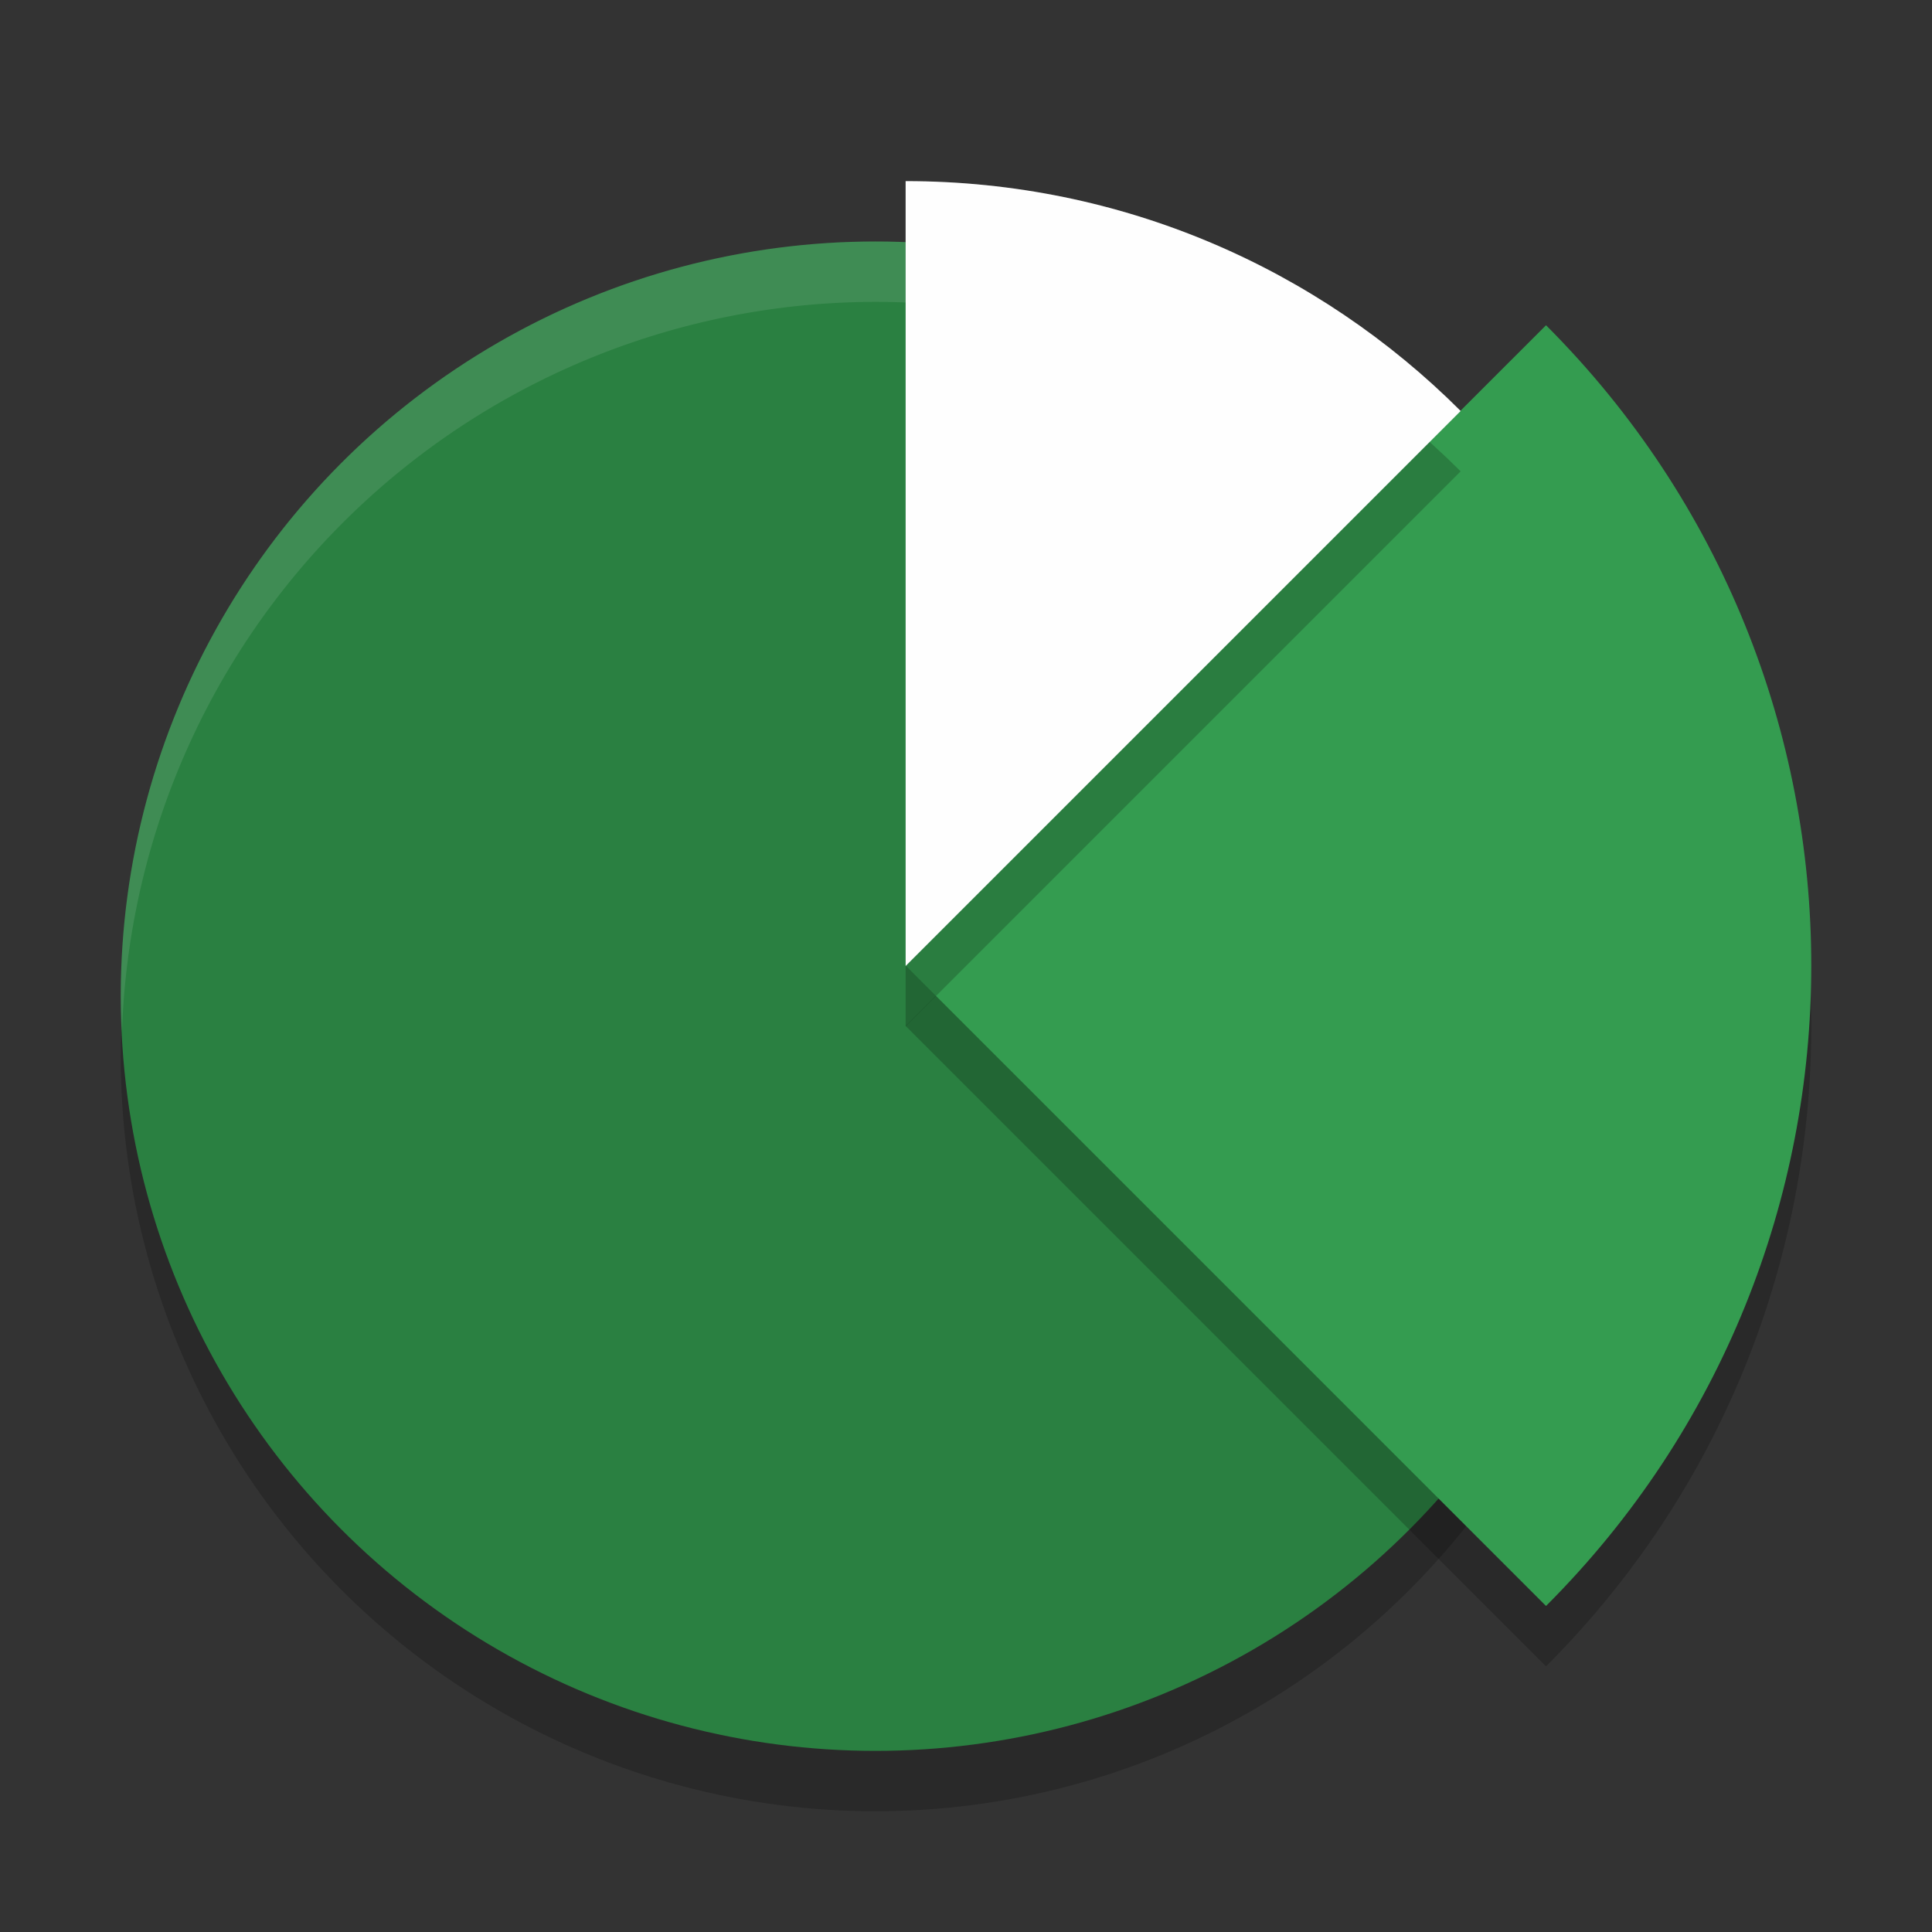 <?xml version="1.0" encoding="UTF-8" standalone="no"?>
<svg
   xmlns:dc="http://purl.org/dc/elements/1.1/"
   xmlns:cc="http://creativecommons.org/ns#"
   xmlns:rdf="http://www.w3.org/1999/02/22-rdf-syntax-ns#"
   xmlns:svg="http://www.w3.org/2000/svg"
   xmlns="http://www.w3.org/2000/svg"
   xmlns:sodipodi="http://sodipodi.sourceforge.net/DTD/sodipodi-0.dtd"
   xmlns:inkscape="http://www.inkscape.org/namespaces/inkscape"
   width="32"
   height="32"
   version="1"
   id="svg18"
   sodipodi:docname="report.svg"
   inkscape:version="0.92.5 (2060ec1f9f, 2020-04-08)">
  <rect width="100%" height="100%" fill="#333333" stroke="none"/>
  <defs
     id="defs22" />
  <sodipodi:namedview
     pagecolor="#fefefe"
     bordercolor="#33994e"
     borderopacity="1"
     objecttolerance="10"
     gridtolerance="10"
     guidetolerance="10"
     inkscape:pageopacity="0"
     inkscape:pageshadow="2"
     inkscape:window-width="783"
     inkscape:window-height="480"
     id="namedview20"
     showgrid="false"
     inkscape:zoom="5.2149125"
     inkscape:cx="2.6638834"
     inkscape:cy="20.536102"
     inkscape:window-x="0"
     inkscape:window-y="28"
     inkscape:window-maximized="0"
     inkscape:current-layer="svg18" />
  <circle
     style="opacity:0.2"
     cx="14.5"
     cy="17.5"
     r="12.5"
     id="circle2" />
  <circle
     style="fill:#2a8041;fill-opacity:1"
     cx="14.5"
     cy="16.5"
     r="12.5"
     id="circle4" />
  <path
     style="opacity:0.1;fill:#fefefe"
     d="M 14.5,4 A 12.5,12.5 0 0 0 2,16.5 12.5,12.5 0 0 0 2.021,17.086 12.5,12.5 0 0 1 14.5,5 12.5,12.5 0 0 1 26.979,16.914 12.5,12.5 0 0 0 27,16.5 12.5,12.5 0 0 0 14.5,4 Z"
     id="path6" />
  <path
     style="opacity:0.2"
     d="M 25.607,27.6 15,16.993 25.607,6.387 c 5.858,5.858 5.858,15.355 0,21.213 z"
     id="path8" />
  <path
     style="fill:#349c50;fill-opacity:1"
     d="M 25.607,26.6 15,15.993 25.607,5.387 c 5.858,5.858 5.858,15.355 0,21.213 z"
     id="path10" />
  <path
     style="opacity:0.2"
     d="m 15,4 0,13 9.193,-9.193 C 21.84,5.455 18.59,4 15,4 Z"
     id="path12" />
  <path
     style="fill:#fefefe;fill-opacity:1"
     d="m 15,3 0,13 9.193,-9.193 C 21.84,4.455 18.59,3 15,3 Z"
     id="path14" />
  <path
     style="opacity:0.1;fill:#fefefe"
     d="m 15,3 0,1 c 3.335,0 6.369,1.265 8.67,3.33 L 24.193,6.807 C 21.841,4.454 18.59,3 15,3 Z"
     id="path16" />
</svg>
